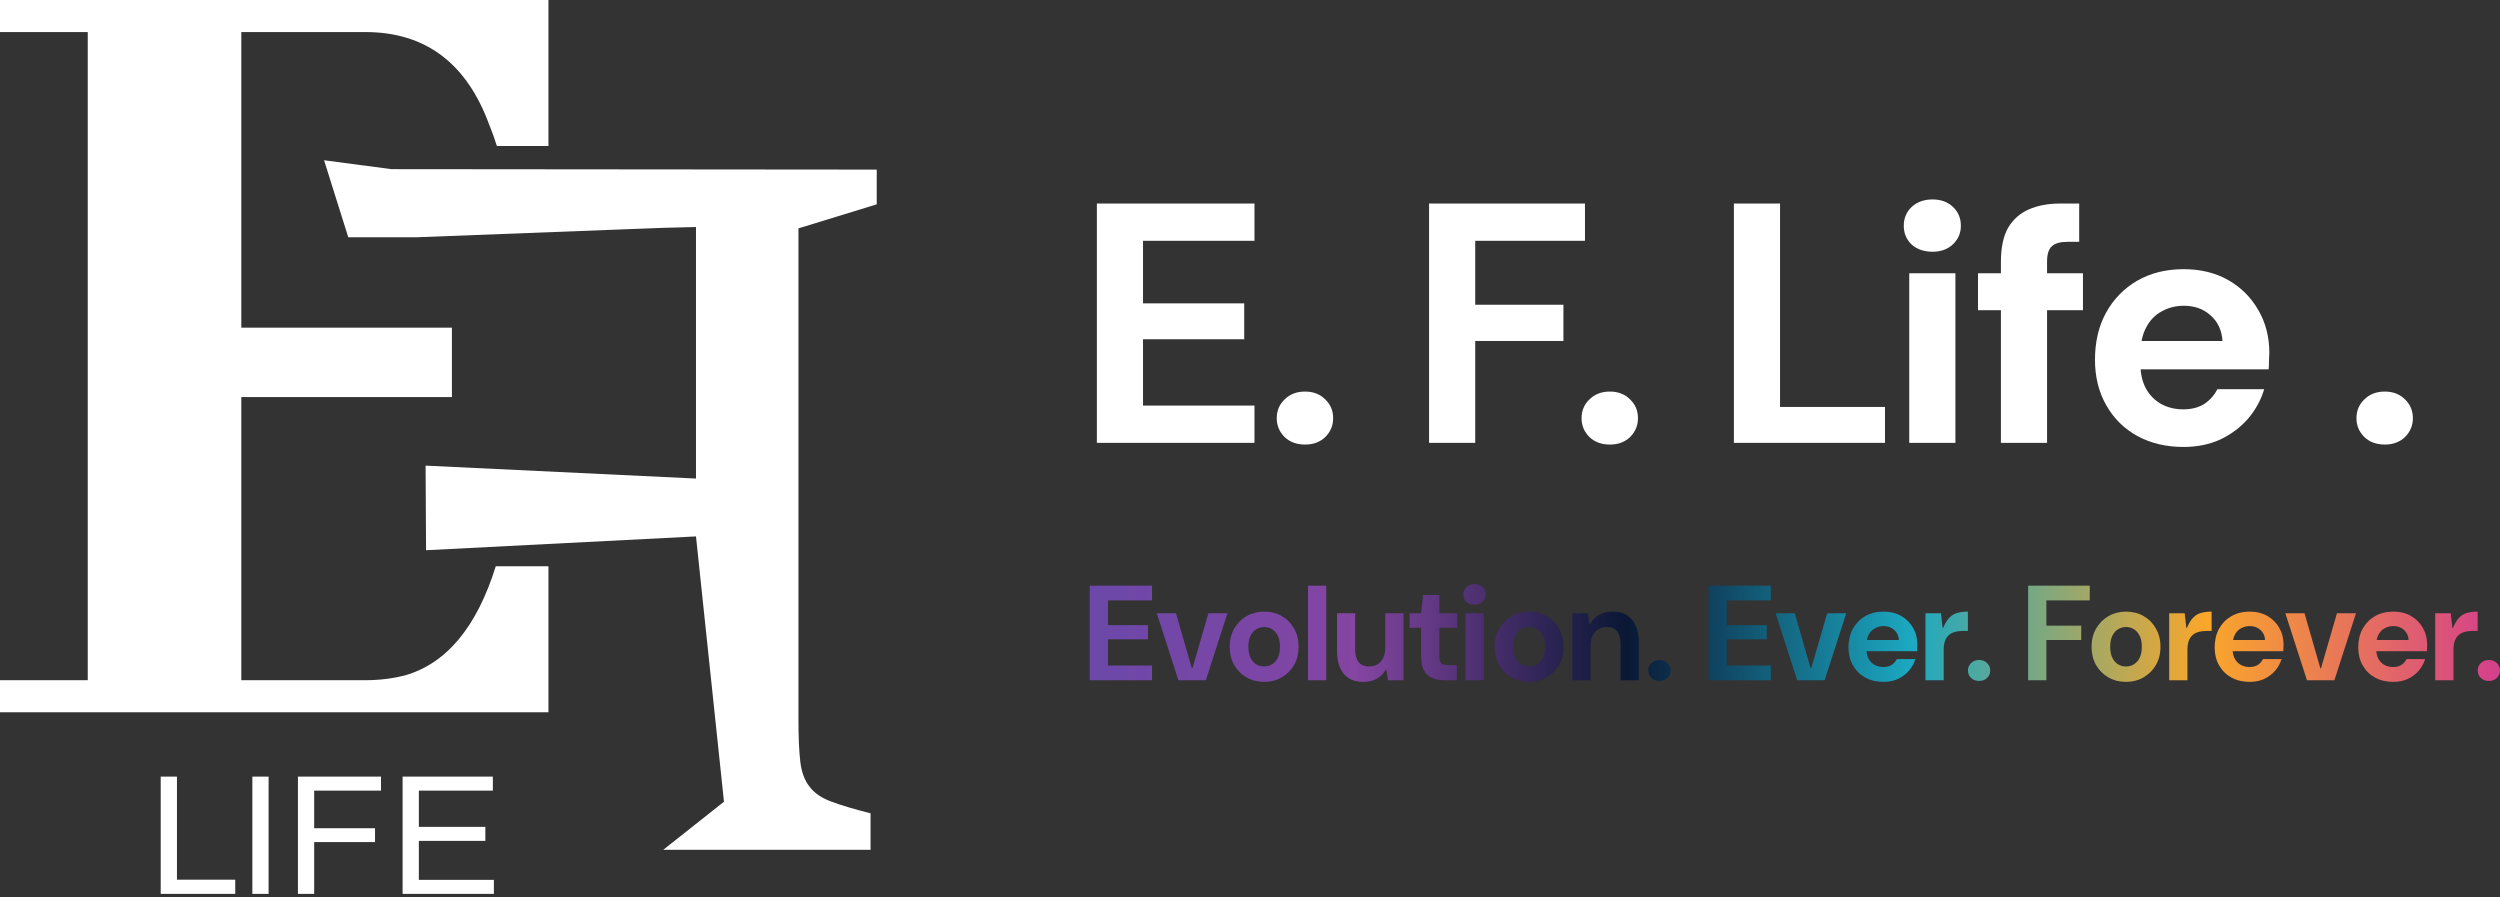 <svg width="351" height="126" viewBox="0 0 351 126" fill="none" xmlns="http://www.w3.org/2000/svg">
<rect x="0" y="0" width="351" height="126" fill="#333333" stroke="none"/>
<path d="M153 95.508V82.228H161.746V84.296H155.561V87.768H161.177V89.76H155.561V93.44H161.746V95.508H153Z" fill="url(#paint0_linear_212_270)"/>
<path d="M165.448 95.508L162.413 86.098H165.107L167.327 93.82H167.421L169.66 86.098H172.335L169.3 95.508H165.448Z" fill="url(#paint1_linear_212_270)"/>
<path d="M177.487 95.736C176.576 95.736 175.754 95.527 175.021 95.11C174.287 94.692 173.705 94.111 173.275 93.364C172.858 92.618 172.649 91.764 172.649 90.803C172.649 89.829 172.864 88.975 173.294 88.242C173.724 87.496 174.306 86.914 175.039 86.496C175.773 86.079 176.589 85.87 177.487 85.87C178.398 85.87 179.22 86.079 179.953 86.496C180.687 86.914 181.262 87.496 181.68 88.242C182.11 88.975 182.325 89.829 182.325 90.803C182.325 91.777 182.11 92.637 181.68 93.383C181.25 94.117 180.668 94.692 179.934 95.11C179.213 95.527 178.398 95.736 177.487 95.736ZM177.468 93.573C177.885 93.573 178.258 93.472 178.587 93.27C178.929 93.067 179.201 92.764 179.403 92.359C179.605 91.942 179.707 91.423 179.707 90.803C179.707 90.183 179.605 89.671 179.403 89.266C179.201 88.849 178.929 88.539 178.587 88.337C178.258 88.134 177.898 88.033 177.506 88.033C177.101 88.033 176.728 88.134 176.387 88.337C176.045 88.539 175.773 88.849 175.571 89.266C175.368 89.671 175.267 90.183 175.267 90.803C175.267 91.423 175.368 91.942 175.571 92.359C175.773 92.764 176.039 93.067 176.368 93.27C176.709 93.472 177.076 93.573 177.468 93.573Z" fill="url(#paint2_linear_212_270)"/>
<path d="M183.645 95.508V82.228H186.206V95.508H183.645Z" fill="url(#paint3_linear_212_270)"/>
<path d="M191.378 95.736C190.607 95.736 189.949 95.572 189.405 95.243C188.861 94.914 188.444 94.427 188.153 93.782C187.862 93.124 187.716 92.321 187.716 91.372V86.098H190.259V91.145C190.259 91.929 190.417 92.53 190.733 92.947C191.062 93.364 191.568 93.573 192.251 93.573C192.693 93.573 193.079 93.472 193.408 93.27C193.75 93.055 194.015 92.751 194.205 92.359C194.395 91.967 194.49 91.499 194.49 90.955V86.098H197.051V95.508H194.869L194.641 94.01H194.565C194.275 94.541 193.863 94.964 193.332 95.281C192.814 95.584 192.162 95.736 191.378 95.736Z" fill="url(#paint4_linear_212_270)"/>
<path d="M202.864 95.508C202.193 95.508 201.605 95.407 201.099 95.205C200.606 94.99 200.22 94.642 199.942 94.161C199.664 93.668 199.524 92.998 199.524 92.15V88.147H197.912V86.098H199.524L199.809 83.537H202.086V86.098H204.59V88.147H202.086V92.188C202.086 92.644 202.181 92.96 202.37 93.137C202.56 93.301 202.883 93.383 203.338 93.383H204.533V95.508H202.864Z" fill="url(#paint5_linear_212_270)"/>
<path d="M205.753 95.508V86.098H208.314V95.508H205.753ZM207.043 84.903C206.575 84.903 206.19 84.77 205.886 84.504C205.595 84.226 205.45 83.878 205.45 83.461C205.45 83.043 205.595 82.696 205.886 82.417C206.19 82.139 206.575 82 207.043 82C207.511 82 207.891 82.139 208.182 82.417C208.473 82.696 208.618 83.043 208.618 83.461C208.618 83.866 208.473 84.207 208.182 84.485C207.891 84.764 207.511 84.903 207.043 84.903Z" fill="url(#paint6_linear_212_270)"/>
<path d="M214.69 95.736C213.78 95.736 212.958 95.527 212.224 95.11C211.49 94.692 210.909 94.111 210.479 93.364C210.061 92.618 209.853 91.764 209.853 90.803C209.853 89.829 210.068 88.975 210.498 88.242C210.928 87.496 211.509 86.914 212.243 86.496C212.977 86.079 213.792 85.87 214.69 85.87C215.601 85.87 216.423 86.079 217.157 86.496C217.89 86.914 218.466 87.496 218.883 88.242C219.313 88.975 219.528 89.829 219.528 90.803C219.528 91.777 219.313 92.637 218.883 93.383C218.453 94.117 217.871 94.692 217.138 95.11C216.417 95.527 215.601 95.736 214.69 95.736ZM214.671 93.573C215.089 93.573 215.462 93.472 215.791 93.27C216.132 93.067 216.404 92.764 216.607 92.359C216.809 91.942 216.91 91.423 216.91 90.803C216.91 90.183 216.809 89.671 216.607 89.266C216.404 88.849 216.132 88.539 215.791 88.337C215.462 88.134 215.102 88.033 214.709 88.033C214.305 88.033 213.932 88.134 213.59 88.337C213.249 88.539 212.977 88.849 212.774 89.266C212.572 89.671 212.471 90.183 212.471 90.803C212.471 91.423 212.572 91.942 212.774 92.359C212.977 92.764 213.242 93.067 213.571 93.27C213.913 93.472 214.279 93.573 214.671 93.573Z" fill="url(#paint7_linear_212_270)"/>
<path d="M220.753 95.508V86.098H222.935L223.163 87.635H223.239C223.542 87.078 223.953 86.648 224.472 86.345C224.991 86.028 225.642 85.87 226.426 85.87C227.21 85.87 227.874 86.041 228.418 86.383C228.962 86.712 229.373 87.198 229.651 87.844C229.942 88.489 230.088 89.285 230.088 90.234V95.508H227.527V90.462C227.527 89.677 227.368 89.077 227.052 88.659C226.736 88.242 226.236 88.033 225.553 88.033C225.123 88.033 224.738 88.141 224.396 88.356C224.055 88.558 223.789 88.855 223.599 89.247C223.41 89.627 223.315 90.095 223.315 90.651V95.508H220.753Z" fill="url(#paint8_linear_212_270)"/>
<path d="M232.998 95.603C232.53 95.603 232.15 95.464 231.86 95.186C231.569 94.895 231.423 94.547 231.423 94.142C231.423 93.725 231.569 93.377 231.86 93.099C232.15 92.808 232.53 92.662 232.998 92.662C233.453 92.662 233.826 92.808 234.117 93.099C234.408 93.377 234.554 93.725 234.554 94.142C234.554 94.547 234.408 94.895 234.117 95.186C233.826 95.464 233.453 95.603 232.998 95.603Z" fill="url(#paint9_linear_212_270)"/>
<path d="M239.876 95.508V82.228H248.622V84.296H242.437V87.768H248.053V89.76H242.437V93.44H248.622V95.508H239.876Z" fill="url(#paint10_linear_212_270)"/>
<path d="M252.325 95.508L249.289 86.098H251.983L254.203 93.82H254.298L256.536 86.098H259.212L256.176 95.508H252.325Z" fill="url(#paint11_linear_212_270)"/>
<path d="M264.439 95.736C263.478 95.736 262.624 95.534 261.878 95.129C261.144 94.724 260.569 94.155 260.151 93.421C259.734 92.688 259.525 91.847 259.525 90.898C259.525 89.912 259.728 89.045 260.132 88.299C260.55 87.54 261.125 86.945 261.859 86.515C262.605 86.085 263.465 85.87 264.439 85.87C265.388 85.87 266.216 86.073 266.924 86.478C267.633 86.882 268.189 87.439 268.594 88.147C268.999 88.843 269.201 89.633 269.201 90.519C269.201 90.645 269.195 90.79 269.182 90.955C269.182 91.107 269.176 91.265 269.163 91.429H261.347V89.855H266.602C266.564 89.26 266.343 88.786 265.938 88.432C265.546 88.078 265.052 87.9 264.458 87.9C264.015 87.9 263.611 88.002 263.244 88.204C262.877 88.394 262.586 88.691 262.371 89.096C262.156 89.488 262.049 89.987 262.049 90.594V91.145C262.049 91.663 262.15 92.112 262.352 92.492C262.554 92.859 262.833 93.143 263.187 93.346C263.554 93.548 263.965 93.649 264.42 93.649C264.888 93.649 265.28 93.548 265.596 93.346C265.913 93.13 266.153 92.859 266.317 92.53H268.916C268.739 93.124 268.442 93.668 268.025 94.161C267.607 94.642 267.095 95.028 266.488 95.319C265.881 95.597 265.198 95.736 264.439 95.736Z" fill="url(#paint12_linear_212_270)"/>
<path d="M270.333 95.508V86.098H272.515L272.743 88.166H272.819C273.097 87.496 273.401 87.002 273.73 86.686C274.058 86.357 274.432 86.142 274.849 86.041C275.279 85.927 275.76 85.87 276.291 85.87V88.583H275.589C275.159 88.583 274.773 88.634 274.432 88.735C274.103 88.824 273.824 88.975 273.597 89.191C273.369 89.393 273.192 89.665 273.066 90.006C272.952 90.348 272.895 90.759 272.895 91.24V95.508H270.333Z" fill="url(#paint13_linear_212_270)"/>
<path d="M277.872 95.603C277.404 95.603 277.024 95.464 276.734 95.186C276.443 94.895 276.297 94.547 276.297 94.142C276.297 93.725 276.443 93.377 276.734 93.099C277.024 92.808 277.404 92.662 277.872 92.662C278.327 92.662 278.7 92.808 278.991 93.099C279.282 93.377 279.428 93.725 279.428 94.142C279.428 94.547 279.282 94.895 278.991 95.186C278.7 95.464 278.327 95.603 277.872 95.603Z" fill="url(#paint14_linear_212_270)"/>
<path d="M284.75 95.508V82.228H293.402V84.296H287.312V87.844H292.206V89.855H287.312V95.508H284.75Z" fill="url(#paint15_linear_212_270)"/>
<path d="M298.491 95.736C297.58 95.736 296.758 95.527 296.025 95.11C295.291 94.692 294.709 94.111 294.279 93.364C293.862 92.618 293.653 91.764 293.653 90.803C293.653 89.829 293.868 88.975 294.298 88.242C294.728 87.496 295.31 86.914 296.044 86.496C296.777 86.079 297.593 85.87 298.491 85.87C299.402 85.87 300.224 86.079 300.958 86.496C301.691 86.914 302.267 87.496 302.684 88.242C303.114 88.975 303.329 89.829 303.329 90.803C303.329 91.777 303.114 92.637 302.684 93.383C302.254 94.117 301.672 94.692 300.939 95.11C300.218 95.527 299.402 95.736 298.491 95.736ZM298.472 93.573C298.89 93.573 299.263 93.472 299.591 93.27C299.933 93.067 300.205 92.764 300.407 92.359C300.61 91.942 300.711 91.423 300.711 90.803C300.711 90.183 300.61 89.671 300.407 89.266C300.205 88.849 299.933 88.539 299.591 88.337C299.263 88.134 298.902 88.033 298.51 88.033C298.105 88.033 297.732 88.134 297.391 88.337C297.049 88.539 296.777 88.849 296.575 89.266C296.373 89.671 296.271 90.183 296.271 90.803C296.271 91.423 296.373 91.942 296.575 92.359C296.777 92.764 297.043 93.067 297.372 93.27C297.713 93.472 298.08 93.573 298.472 93.573Z" fill="url(#paint16_linear_212_270)"/>
<path d="M304.554 95.508V86.098H306.736L306.964 88.166H307.039C307.318 87.496 307.621 87.002 307.95 86.686C308.279 86.357 308.652 86.142 309.07 86.041C309.5 85.927 309.98 85.87 310.511 85.87V88.583H309.809C309.379 88.583 308.994 88.634 308.652 88.735C308.323 88.824 308.045 88.975 307.817 89.191C307.59 89.393 307.413 89.665 307.286 90.006C307.172 90.348 307.115 90.759 307.115 91.24V95.508H304.554Z" fill="url(#paint17_linear_212_270)"/>
<path d="M315.853 95.736C314.892 95.736 314.038 95.534 313.292 95.129C312.558 94.724 311.983 94.155 311.566 93.421C311.148 92.688 310.939 91.847 310.939 90.898C310.939 89.912 311.142 89.045 311.547 88.299C311.964 87.54 312.539 86.945 313.273 86.515C314.019 86.085 314.879 85.87 315.853 85.87C316.802 85.87 317.63 86.073 318.339 86.478C319.047 86.882 319.604 87.439 320.008 88.147C320.413 88.843 320.615 89.633 320.615 90.519C320.615 90.645 320.609 90.79 320.596 90.955C320.596 91.107 320.59 91.265 320.577 91.429H312.761V89.855H318.016C317.978 89.26 317.757 88.786 317.352 88.432C316.96 88.078 316.467 87.9 315.872 87.9C315.43 87.9 315.025 88.002 314.658 88.204C314.291 88.394 314 88.691 313.785 89.096C313.57 89.488 313.463 89.987 313.463 90.594V91.145C313.463 91.663 313.564 92.112 313.766 92.492C313.969 92.859 314.247 93.143 314.601 93.346C314.968 93.548 315.379 93.649 315.834 93.649C316.302 93.649 316.694 93.548 317.011 93.346C317.327 93.13 317.567 92.859 317.732 92.53H320.331C320.154 93.124 319.856 93.668 319.439 94.161C319.022 94.642 318.509 95.028 317.902 95.319C317.295 95.597 316.612 95.736 315.853 95.736Z" fill="url(#paint18_linear_212_270)"/>
<path d="M323.897 95.508L320.861 86.098H323.555L325.775 93.82H325.87L328.109 86.098H330.784L327.748 95.508H323.897Z" fill="url(#paint19_linear_212_270)"/>
<path d="M336.011 95.736C335.05 95.736 334.196 95.534 333.45 95.129C332.717 94.724 332.141 94.155 331.724 93.421C331.306 92.688 331.098 91.847 331.098 90.898C331.098 89.912 331.3 89.045 331.705 88.299C332.122 87.54 332.698 86.945 333.431 86.515C334.177 86.085 335.038 85.87 336.011 85.87C336.96 85.87 337.788 86.073 338.497 86.478C339.205 86.882 339.762 87.439 340.166 88.147C340.571 88.843 340.773 89.633 340.773 90.519C340.773 90.645 340.767 90.79 340.755 90.955C340.755 91.107 340.748 91.265 340.736 91.429H332.919V89.855H338.174C338.136 89.26 337.915 88.786 337.51 88.432C337.118 88.078 336.625 87.9 336.03 87.9C335.588 87.9 335.183 88.002 334.816 88.204C334.449 88.394 334.158 88.691 333.943 89.096C333.728 89.488 333.621 89.987 333.621 90.594V91.145C333.621 91.663 333.722 92.112 333.924 92.492C334.127 92.859 334.405 93.143 334.759 93.346C335.126 93.548 335.537 93.649 335.992 93.649C336.46 93.649 336.853 93.548 337.169 93.346C337.485 93.13 337.725 92.859 337.89 92.53H340.489C340.312 93.124 340.015 93.668 339.597 94.161C339.18 94.642 338.668 95.028 338.06 95.319C337.453 95.597 336.77 95.736 336.011 95.736Z" fill="url(#paint20_linear_212_270)"/>
<path d="M341.906 95.508V86.098H344.088L344.315 88.166H344.391C344.67 87.496 344.973 87.002 345.302 86.686C345.631 86.357 346.004 86.142 346.421 86.041C346.851 85.927 347.332 85.87 347.863 85.87V88.583H347.161C346.731 88.583 346.345 88.634 346.004 88.735C345.675 88.824 345.397 88.975 345.169 89.191C344.941 89.393 344.764 89.665 344.638 90.006C344.524 90.348 344.467 90.759 344.467 91.24V95.508H341.906Z" fill="url(#paint21_linear_212_270)"/>
<path d="M349.444 95.603C348.976 95.603 348.597 95.464 348.306 95.186C348.015 94.895 347.87 94.547 347.87 94.142C347.87 93.725 348.015 93.377 348.306 93.099C348.597 92.808 348.976 92.662 349.444 92.662C349.9 92.662 350.273 92.808 350.564 93.099C350.855 93.377 351 93.725 351 94.142C351 94.547 350.855 94.895 350.564 95.186C350.273 95.464 349.9 95.603 349.444 95.603Z" fill="url(#paint22_linear_212_270)"/>
<path d="M154 62.176V28.576H176.128V33.808H160.48V42.592H174.688V47.632H160.48V56.944H176.128V62.176H154Z" fill="white"/>
<path d="M183.238 62.416C182.054 62.416 181.094 62.064 180.358 61.36C179.622 60.624 179.254 59.744 179.254 58.72C179.254 57.664 179.622 56.784 180.358 56.08C181.094 55.344 182.054 54.976 183.238 54.976C184.39 54.976 185.334 55.344 186.07 56.08C186.806 56.784 187.174 57.664 187.174 58.72C187.174 59.744 186.806 60.624 186.07 61.36C185.334 62.064 184.39 62.416 183.238 62.416Z" fill="white"/>
<path d="M200.641 62.176V28.576H222.529V33.808H207.121V42.784H219.505V47.872H207.121V62.176H200.641Z" fill="white"/>
<path d="M226.035 62.416C224.851 62.416 223.891 62.064 223.155 61.36C222.419 60.624 222.051 59.744 222.051 58.72C222.051 57.664 222.419 56.784 223.155 56.08C223.891 55.344 224.851 54.976 226.035 54.976C227.187 54.976 228.131 55.344 228.867 56.08C229.603 56.784 229.971 57.664 229.971 58.72C229.971 59.744 229.603 60.624 228.867 61.36C228.131 62.064 227.187 62.416 226.035 62.416Z" fill="white"/>
<path d="M243.438 62.176V28.576H249.918V57.136H264.654V62.176H243.438Z" fill="white"/>
<path d="M268.059 62.176V38.368H274.539V62.176H268.059ZM271.323 35.344C270.139 35.344 269.163 35.008 268.395 34.336C267.659 33.632 267.291 32.752 267.291 31.696C267.291 30.64 267.659 29.76 268.395 29.056C269.163 28.352 270.139 28 271.323 28C272.507 28 273.467 28.352 274.203 29.056C274.939 29.76 275.307 30.64 275.307 31.696C275.307 32.72 274.939 33.584 274.203 34.288C273.467 34.992 272.507 35.344 271.323 35.344Z" fill="white"/>
<path d="M280.927 62.176V36.784C280.927 34.768 281.263 33.168 281.935 31.984C282.639 30.8 283.615 29.936 284.863 29.392C286.111 28.848 287.583 28.576 289.279 28.576H291.919V33.952H290.287C289.263 33.952 288.527 34.16 288.079 34.576C287.631 34.992 287.407 35.696 287.407 36.688V62.176H280.927ZM277.711 43.552V38.368H292.447V43.552H277.711Z" fill="white"/>
<path d="M306.566 62.752C304.134 62.752 301.974 62.24 300.086 61.216C298.23 60.192 296.774 58.752 295.718 56.896C294.662 55.04 294.134 52.912 294.134 50.512C294.134 48.016 294.646 45.824 295.67 43.936C296.726 42.016 298.182 40.512 300.038 39.424C301.926 38.336 304.102 37.792 306.566 37.792C308.966 37.792 311.062 38.304 312.854 39.328C314.646 40.352 316.054 41.76 317.078 43.552C318.102 45.312 318.614 47.312 318.614 49.552C318.614 49.872 318.598 50.24 318.566 50.656C318.566 51.04 318.55 51.44 318.518 51.856H298.742V47.872H312.038C311.942 46.368 311.382 45.168 310.358 44.272C309.366 43.376 308.118 42.928 306.614 42.928C305.494 42.928 304.47 43.184 303.542 43.696C302.614 44.176 301.878 44.928 301.334 45.952C300.79 46.944 300.518 48.208 300.518 49.744V51.136C300.518 52.448 300.774 53.584 301.286 54.544C301.798 55.472 302.502 56.192 303.398 56.704C304.326 57.216 305.366 57.472 306.518 57.472C307.702 57.472 308.694 57.216 309.494 56.704C310.294 56.16 310.902 55.472 311.318 54.64H317.894C317.446 56.144 316.694 57.52 315.638 58.768C314.582 59.984 313.286 60.96 311.75 61.696C310.214 62.4 308.486 62.752 306.566 62.752Z" fill="white"/>
<path d="M334.832 62.416C333.648 62.416 332.688 62.064 331.952 61.36C331.216 60.624 330.848 59.744 330.848 58.72C330.848 57.664 331.216 56.784 331.952 56.08C332.688 55.344 333.648 54.976 334.832 54.976C335.984 54.976 336.928 55.344 337.664 56.08C338.4 56.784 338.768 57.664 338.768 58.72C338.768 59.744 338.4 60.624 337.664 61.36C336.928 62.064 335.984 62.416 334.832 62.416Z" fill="white"/>
<path d="M77 20.5H69.762C69.454 19.5 69.095 18.5 68.684 17.5C65.501 8.833 59.701 4.5 51.282 4.5H33.88V46H63.448V55.75H33.88V95.5H51.282C53.233 95.5 55.081 95.278 56.826 94.833C62.678 93.167 66.939 88.056 69.608 79.5H77V100H0V95.5H12.32V4.5H0V0H77V20.5Z" fill="white"/>
<path d="M122.226 114.188C119.917 113.604 118.097 113.062 116.765 112.562C115.388 112.062 114.367 111.375 113.701 110.5C112.991 109.625 112.547 108.458 112.369 107C112.191 105.542 112.103 103.562 112.103 101.062V32.062L123.092 28.688V23.812L54.958 23.75L45.5 22.5L48.897 33.312H58.487L87.859 32.188C91.678 32.021 94.963 31.917 97.716 31.875V67.188L59.753 65.375L59.819 77.25L97.716 75.312L101.646 112.562L93.121 119.312H122.226V114.188Z" fill="white"/>
<path d="M22.564 125.5V109.036H24.844V123.508H33.028V125.5H22.564Z" fill="white"/>
<path d="M35.431 125.5V109.036H37.711V125.5H35.431Z" fill="white"/>
<path d="M41.83 125.5V109.036H53.494V111.004H44.11V116.284H52.654V118.228H44.11V125.5H41.83Z" fill="white"/>
<path d="M56.525 125.5V109.036H69.197V111.004H58.805V116.092H68.141V118.06H58.805V123.532H69.341V125.5H56.525Z" fill="white"/>
<defs>
<linearGradient id="paint0_linear_212_270" x1="351" y1="88.868" x2="153" y2="88.868" gradientUnits="userSpaceOnUse">
<stop stop-color="#D43F8D"/>
<stop offset="0.209" stop-color="#FAA72A"/>
<stop offset="0.417" stop-color="#1CA9C2"/>
<stop offset="0.62" stop-color="#0A1735"/>
<stop offset="0.812" stop-color="#8545A2"/>
<stop offset="0.998" stop-color="#6B48A9"/>
</linearGradient>
<linearGradient id="paint1_linear_212_270" x1="351" y1="88.868" x2="153" y2="88.868" gradientUnits="userSpaceOnUse">
<stop stop-color="#D43F8D"/>
<stop offset="0.209" stop-color="#FAA72A"/>
<stop offset="0.417" stop-color="#1CA9C2"/>
<stop offset="0.62" stop-color="#0A1735"/>
<stop offset="0.812" stop-color="#8545A2"/>
<stop offset="0.998" stop-color="#6B48A9"/>
</linearGradient>
<linearGradient id="paint2_linear_212_270" x1="351" y1="88.868" x2="153" y2="88.868" gradientUnits="userSpaceOnUse">
<stop stop-color="#D43F8D"/>
<stop offset="0.209" stop-color="#FAA72A"/>
<stop offset="0.417" stop-color="#1CA9C2"/>
<stop offset="0.62" stop-color="#0A1735"/>
<stop offset="0.812" stop-color="#8545A2"/>
<stop offset="0.998" stop-color="#6B48A9"/>
</linearGradient>
<linearGradient id="paint3_linear_212_270" x1="351" y1="88.868" x2="153" y2="88.868" gradientUnits="userSpaceOnUse">
<stop stop-color="#D43F8D"/>
<stop offset="0.209" stop-color="#FAA72A"/>
<stop offset="0.417" stop-color="#1CA9C2"/>
<stop offset="0.62" stop-color="#0A1735"/>
<stop offset="0.812" stop-color="#8545A2"/>
<stop offset="0.998" stop-color="#6B48A9"/>
</linearGradient>
<linearGradient id="paint4_linear_212_270" x1="351" y1="88.868" x2="153" y2="88.868" gradientUnits="userSpaceOnUse">
<stop stop-color="#D43F8D"/>
<stop offset="0.209" stop-color="#FAA72A"/>
<stop offset="0.417" stop-color="#1CA9C2"/>
<stop offset="0.62" stop-color="#0A1735"/>
<stop offset="0.812" stop-color="#8545A2"/>
<stop offset="0.998" stop-color="#6B48A9"/>
</linearGradient>
<linearGradient id="paint5_linear_212_270" x1="351" y1="88.868" x2="153" y2="88.868" gradientUnits="userSpaceOnUse">
<stop stop-color="#D43F8D"/>
<stop offset="0.209" stop-color="#FAA72A"/>
<stop offset="0.417" stop-color="#1CA9C2"/>
<stop offset="0.62" stop-color="#0A1735"/>
<stop offset="0.812" stop-color="#8545A2"/>
<stop offset="0.998" stop-color="#6B48A9"/>
</linearGradient>
<linearGradient id="paint6_linear_212_270" x1="351" y1="88.868" x2="153" y2="88.868" gradientUnits="userSpaceOnUse">
<stop stop-color="#D43F8D"/>
<stop offset="0.209" stop-color="#FAA72A"/>
<stop offset="0.417" stop-color="#1CA9C2"/>
<stop offset="0.62" stop-color="#0A1735"/>
<stop offset="0.812" stop-color="#8545A2"/>
<stop offset="0.998" stop-color="#6B48A9"/>
</linearGradient>
<linearGradient id="paint7_linear_212_270" x1="351" y1="88.868" x2="153" y2="88.868" gradientUnits="userSpaceOnUse">
<stop stop-color="#D43F8D"/>
<stop offset="0.209" stop-color="#FAA72A"/>
<stop offset="0.417" stop-color="#1CA9C2"/>
<stop offset="0.62" stop-color="#0A1735"/>
<stop offset="0.812" stop-color="#8545A2"/>
<stop offset="0.998" stop-color="#6B48A9"/>
</linearGradient>
<linearGradient id="paint8_linear_212_270" x1="351" y1="88.868" x2="153" y2="88.868" gradientUnits="userSpaceOnUse">
<stop stop-color="#D43F8D"/>
<stop offset="0.209" stop-color="#FAA72A"/>
<stop offset="0.417" stop-color="#1CA9C2"/>
<stop offset="0.62" stop-color="#0A1735"/>
<stop offset="0.812" stop-color="#8545A2"/>
<stop offset="0.998" stop-color="#6B48A9"/>
</linearGradient>
<linearGradient id="paint9_linear_212_270" x1="351" y1="88.868" x2="153" y2="88.868" gradientUnits="userSpaceOnUse">
<stop stop-color="#D43F8D"/>
<stop offset="0.209" stop-color="#FAA72A"/>
<stop offset="0.417" stop-color="#1CA9C2"/>
<stop offset="0.62" stop-color="#0A1735"/>
<stop offset="0.812" stop-color="#8545A2"/>
<stop offset="0.998" stop-color="#6B48A9"/>
</linearGradient>
<linearGradient id="paint10_linear_212_270" x1="351" y1="88.868" x2="153" y2="88.868" gradientUnits="userSpaceOnUse">
<stop stop-color="#D43F8D"/>
<stop offset="0.209" stop-color="#FAA72A"/>
<stop offset="0.417" stop-color="#1CA9C2"/>
<stop offset="0.62" stop-color="#0A1735"/>
<stop offset="0.812" stop-color="#8545A2"/>
<stop offset="0.998" stop-color="#6B48A9"/>
</linearGradient>
<linearGradient id="paint11_linear_212_270" x1="351" y1="88.868" x2="153" y2="88.868" gradientUnits="userSpaceOnUse">
<stop stop-color="#D43F8D"/>
<stop offset="0.209" stop-color="#FAA72A"/>
<stop offset="0.417" stop-color="#1CA9C2"/>
<stop offset="0.62" stop-color="#0A1735"/>
<stop offset="0.812" stop-color="#8545A2"/>
<stop offset="0.998" stop-color="#6B48A9"/>
</linearGradient>
<linearGradient id="paint12_linear_212_270" x1="351" y1="88.868" x2="153" y2="88.868" gradientUnits="userSpaceOnUse">
<stop stop-color="#D43F8D"/>
<stop offset="0.209" stop-color="#FAA72A"/>
<stop offset="0.417" stop-color="#1CA9C2"/>
<stop offset="0.62" stop-color="#0A1735"/>
<stop offset="0.812" stop-color="#8545A2"/>
<stop offset="0.998" stop-color="#6B48A9"/>
</linearGradient>
<linearGradient id="paint13_linear_212_270" x1="351" y1="88.868" x2="153" y2="88.868" gradientUnits="userSpaceOnUse">
<stop stop-color="#D43F8D"/>
<stop offset="0.209" stop-color="#FAA72A"/>
<stop offset="0.417" stop-color="#1CA9C2"/>
<stop offset="0.62" stop-color="#0A1735"/>
<stop offset="0.812" stop-color="#8545A2"/>
<stop offset="0.998" stop-color="#6B48A9"/>
</linearGradient>
<linearGradient id="paint14_linear_212_270" x1="351" y1="88.868" x2="153" y2="88.868" gradientUnits="userSpaceOnUse">
<stop stop-color="#D43F8D"/>
<stop offset="0.209" stop-color="#FAA72A"/>
<stop offset="0.417" stop-color="#1CA9C2"/>
<stop offset="0.62" stop-color="#0A1735"/>
<stop offset="0.812" stop-color="#8545A2"/>
<stop offset="0.998" stop-color="#6B48A9"/>
</linearGradient>
<linearGradient id="paint15_linear_212_270" x1="351" y1="88.868" x2="153" y2="88.868" gradientUnits="userSpaceOnUse">
<stop stop-color="#D43F8D"/>
<stop offset="0.209" stop-color="#FAA72A"/>
<stop offset="0.417" stop-color="#1CA9C2"/>
<stop offset="0.62" stop-color="#0A1735"/>
<stop offset="0.812" stop-color="#8545A2"/>
<stop offset="0.998" stop-color="#6B48A9"/>
</linearGradient>
<linearGradient id="paint16_linear_212_270" x1="351" y1="88.868" x2="153" y2="88.868" gradientUnits="userSpaceOnUse">
<stop stop-color="#D43F8D"/>
<stop offset="0.209" stop-color="#FAA72A"/>
<stop offset="0.417" stop-color="#1CA9C2"/>
<stop offset="0.62" stop-color="#0A1735"/>
<stop offset="0.812" stop-color="#8545A2"/>
<stop offset="0.998" stop-color="#6B48A9"/>
</linearGradient>
<linearGradient id="paint17_linear_212_270" x1="351" y1="88.868" x2="153" y2="88.868" gradientUnits="userSpaceOnUse">
<stop stop-color="#D43F8D"/>
<stop offset="0.209" stop-color="#FAA72A"/>
<stop offset="0.417" stop-color="#1CA9C2"/>
<stop offset="0.62" stop-color="#0A1735"/>
<stop offset="0.812" stop-color="#8545A2"/>
<stop offset="0.998" stop-color="#6B48A9"/>
</linearGradient>
<linearGradient id="paint18_linear_212_270" x1="351" y1="88.868" x2="153" y2="88.868" gradientUnits="userSpaceOnUse">
<stop stop-color="#D43F8D"/>
<stop offset="0.209" stop-color="#FAA72A"/>
<stop offset="0.417" stop-color="#1CA9C2"/>
<stop offset="0.62" stop-color="#0A1735"/>
<stop offset="0.812" stop-color="#8545A2"/>
<stop offset="0.998" stop-color="#6B48A9"/>
</linearGradient>
<linearGradient id="paint19_linear_212_270" x1="351" y1="88.868" x2="153" y2="88.868" gradientUnits="userSpaceOnUse">
<stop stop-color="#D43F8D"/>
<stop offset="0.209" stop-color="#FAA72A"/>
<stop offset="0.417" stop-color="#1CA9C2"/>
<stop offset="0.62" stop-color="#0A1735"/>
<stop offset="0.812" stop-color="#8545A2"/>
<stop offset="0.998" stop-color="#6B48A9"/>
</linearGradient>
<linearGradient id="paint20_linear_212_270" x1="351" y1="88.868" x2="153" y2="88.868" gradientUnits="userSpaceOnUse">
<stop stop-color="#D43F8D"/>
<stop offset="0.209" stop-color="#FAA72A"/>
<stop offset="0.417" stop-color="#1CA9C2"/>
<stop offset="0.62" stop-color="#0A1735"/>
<stop offset="0.812" stop-color="#8545A2"/>
<stop offset="0.998" stop-color="#6B48A9"/>
</linearGradient>
<linearGradient id="paint21_linear_212_270" x1="351" y1="88.868" x2="153" y2="88.868" gradientUnits="userSpaceOnUse">
<stop stop-color="#D43F8D"/>
<stop offset="0.209" stop-color="#FAA72A"/>
<stop offset="0.417" stop-color="#1CA9C2"/>
<stop offset="0.62" stop-color="#0A1735"/>
<stop offset="0.812" stop-color="#8545A2"/>
<stop offset="0.998" stop-color="#6B48A9"/>
</linearGradient>
<linearGradient id="paint22_linear_212_270" x1="351" y1="88.868" x2="153" y2="88.868" gradientUnits="userSpaceOnUse">
<stop stop-color="#D43F8D"/>
<stop offset="0.209" stop-color="#FAA72A"/>
<stop offset="0.417" stop-color="#1CA9C2"/>
<stop offset="0.62" stop-color="#0A1735"/>
<stop offset="0.812" stop-color="#8545A2"/>
<stop offset="0.998" stop-color="#6B48A9"/>
</linearGradient>
</defs>
</svg>
